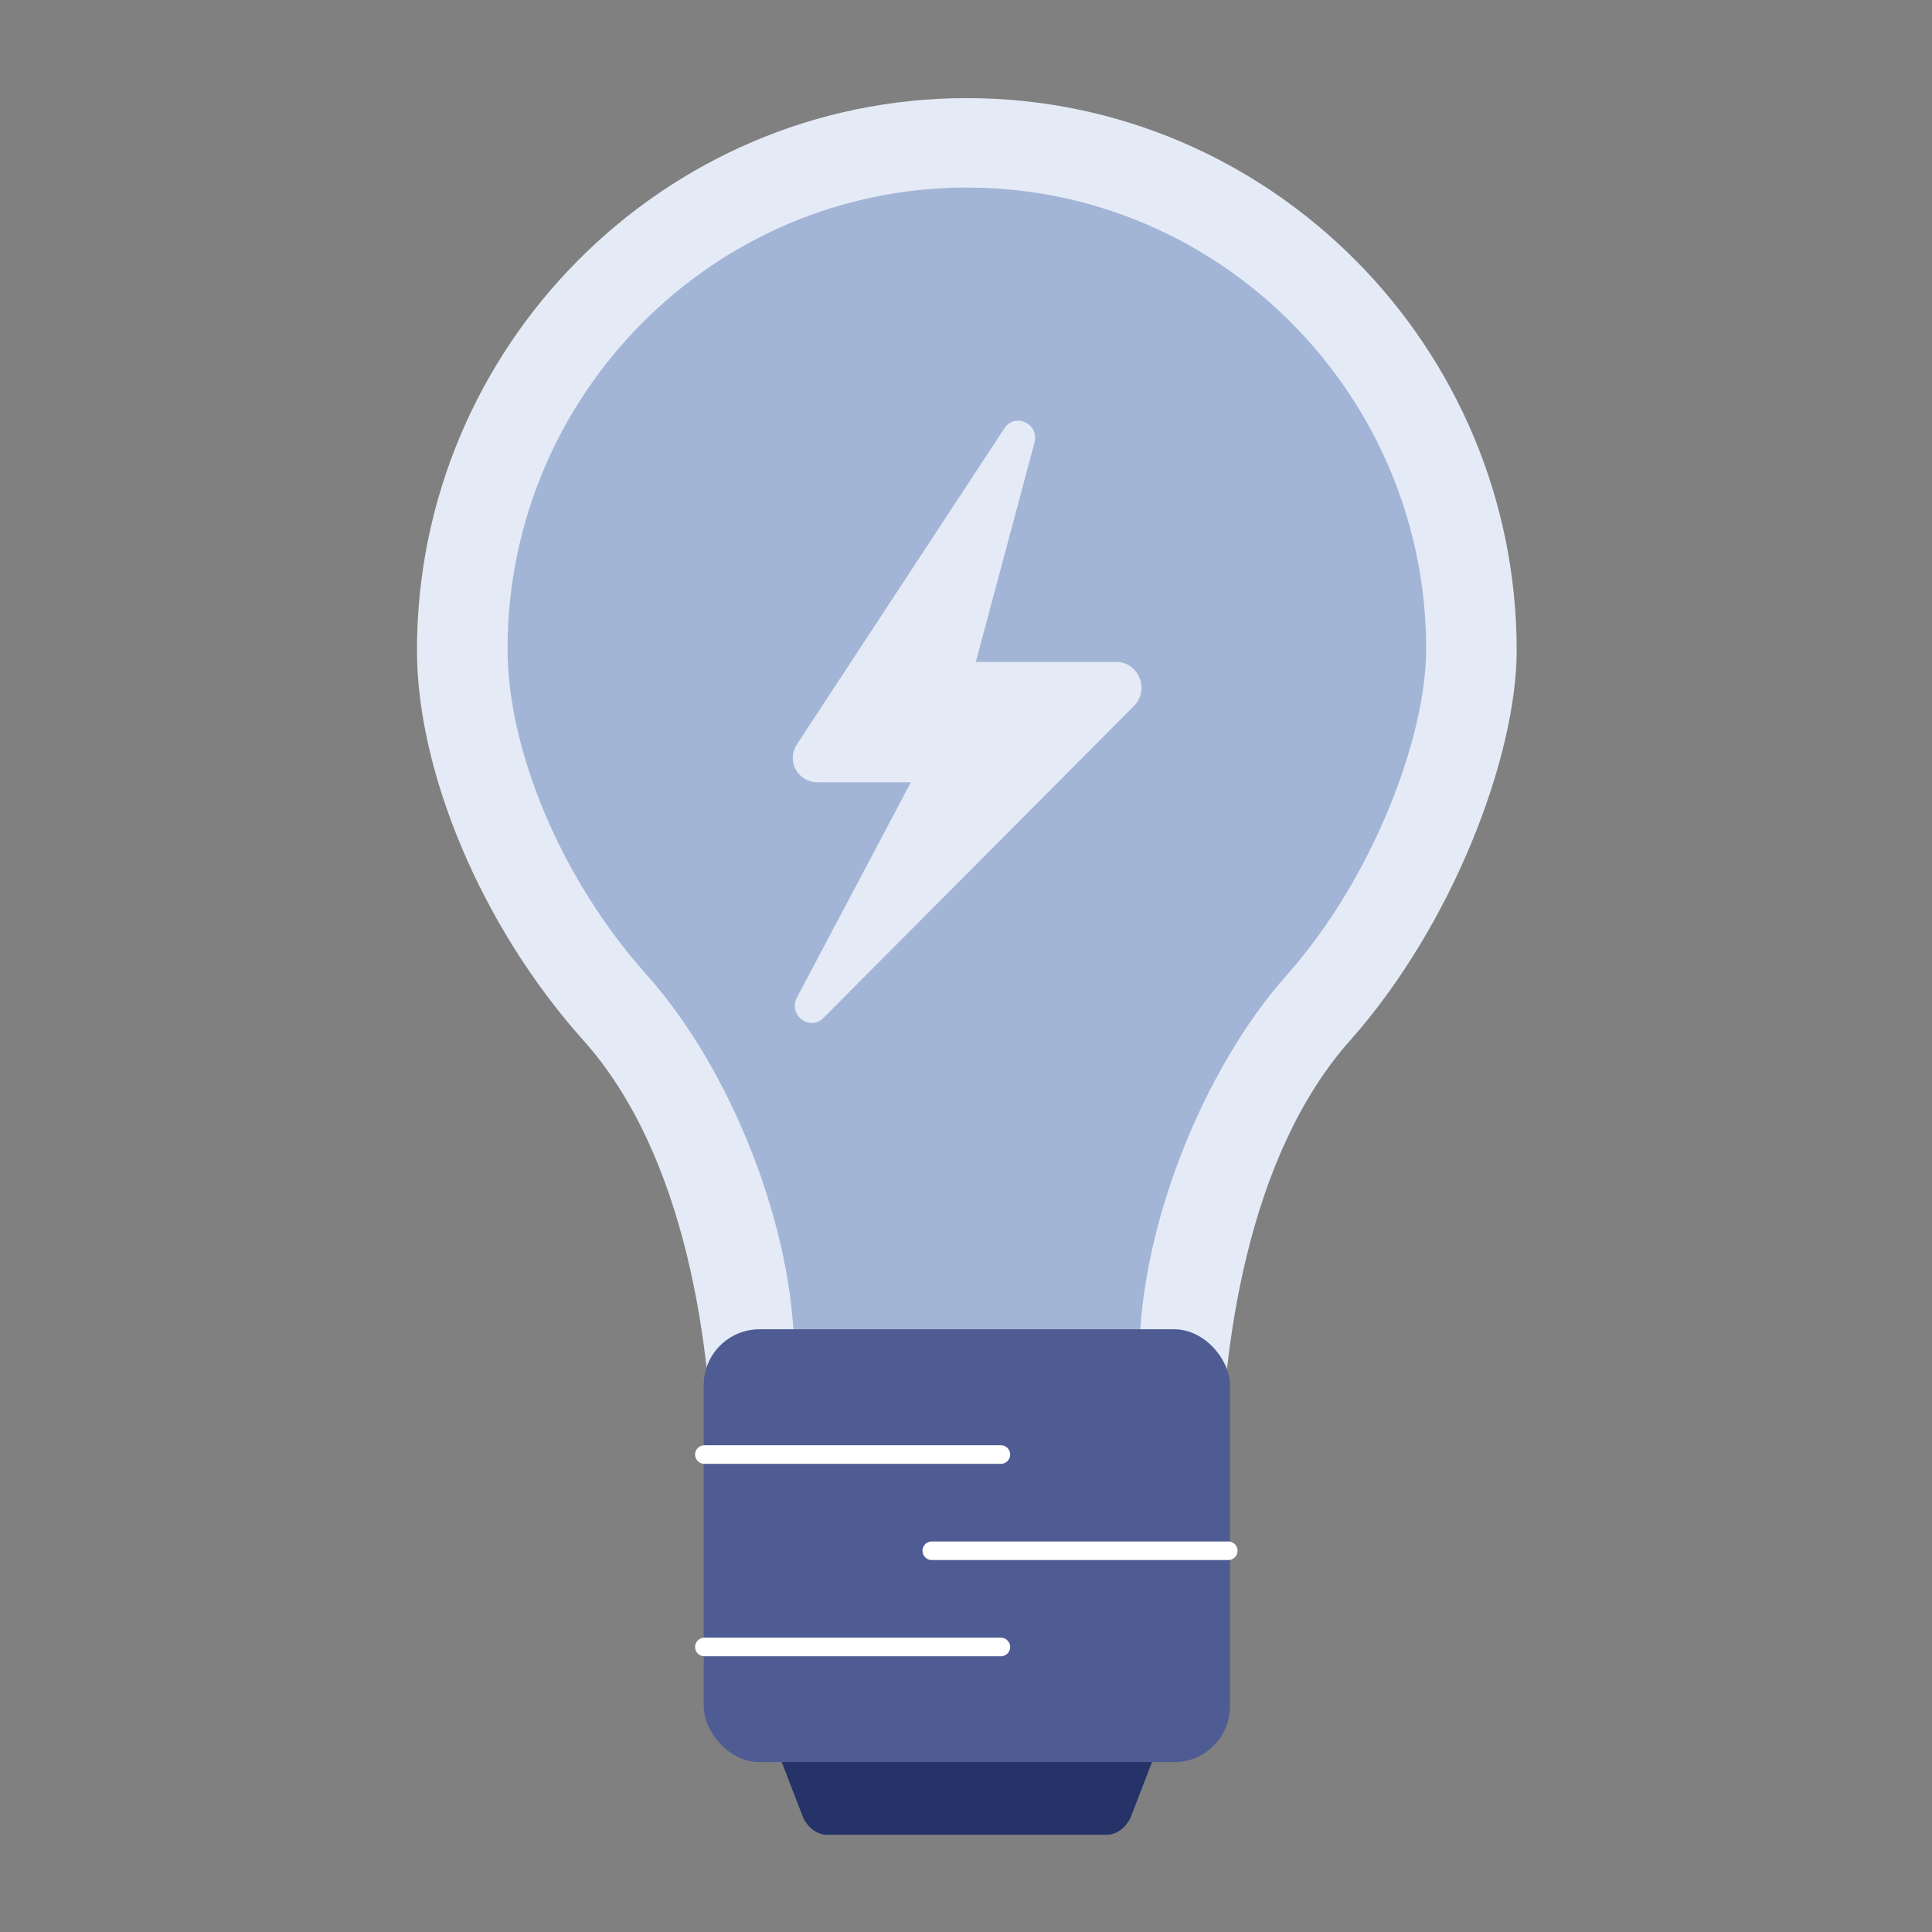 <?xml version="1.0" encoding="UTF-8"?>
<svg width="1024px" height="1024px" viewBox="0 0 1024 1024" version="1.1" xmlns="http://www.w3.org/2000/svg" xmlns:xlink="http://www.w3.org/1999/xlink">
    <rect x="0" y="0" width="1024" height="1024" fill="#808080" stroke="none"/>
    <!-- Generator: Sketch 61.2 (89653) - https://sketch.com -->
    <title>3.通用组件/灰色版/灯泡</title>
    <desc>Created with Sketch.</desc>
    <g id="3.通用组件/灰色版/灯泡" stroke="none" stroke-width="1" fill="none" fill-rule="evenodd">
        <g id="资源-19" transform="translate(221, 52)">
            <path d="M582.876,292.716 C582.876,131.808 452.4,0 291.444,0 C130.488,0 0,131.808 0,292.716 C0,356.4 33.816,438.66 88.116,499.308 C141.96,559.404 157.296,660.576 157.296,741.252 L157.296,772.884 L425.592,772.884 L425.592,741.516 C425.592,660.84 440.928,559.86 494.496,499.572 C548.976,438.3 582.876,348.732 582.876,292.716 Z" id="路径" fill="#E4EBF7" fill-rule="nonzero"></path>
            <path d="M534.912,291.924 C534.912,157.524 425.94,47.4 291.444,47.4 C156.948,47.4 48,157.512 48,291.924 C48,345.168 76.236,413.856 121.608,464.52 C166.584,514.728 199.98,599.244 199.98,666.636 L199.98,693.036 L382.92,693.036 L382.92,666.864 C382.92,599.46 416.316,515.1 461.076,464.736 C506.592,413.556 534.912,338.736 534.912,291.936 L534.912,291.924 Z" id="路径" fill="#A3B5D6" fill-rule="nonzero"></path>
            <path d="M365.412,920.484 L217.476,920.484 C212.304,920.484 207.588,917.124 204.78,911.604 L184.656,859.536 L398.256,859.536 L378.132,911.604 C375.312,917.124 370.608,920.484 365.436,920.484 L365.412,920.484 Z" id="路径" fill="#253368" fill-rule="nonzero"></path>
            <rect id="矩形" fill="#4E5C93" fill-rule="nonzero" x="151.98" y="652.548" width="278.928" height="229.404" rx="29.568"></rect>
            <line x1="152.34" y1="718.944" x2="309.48" y2="718.944" id="路径" stroke="#FFFFFF" stroke-width="9.852" stroke-linecap="round" stroke-linejoin="round"></line>
            <line x1="152.34" y1="820.932" x2="309.48" y2="820.932" id="路径" stroke="#FFFFFF" stroke-width="9.852" stroke-linecap="round" stroke-linejoin="round"></line>
            <line x1="272.868" y1="769.932" x2="430.008" y2="769.932" id="路径" stroke="#FFFFFF" stroke-width="9.852" stroke-linecap="round" stroke-linejoin="round"></line>
            <path d="M311.322,175.071 L201.463,342.412 C195.552,351.484 201.91,362.64 212.559,362.64 L261.772,362.64 L201.264,476.933 C196.754,486.175 208.387,494.748 215.519,487.441 L380.075,322.124 C388.469,313.52 382.508,298.825 370.627,298.825 L296.213,298.825 L327.345,182.369 C329.779,172.429 316.855,166.597 311.322,175.071 Z" id="路径" fill="#E4EBF7" fill-rule="nonzero"></path>
        </g>
    </g>
</svg>